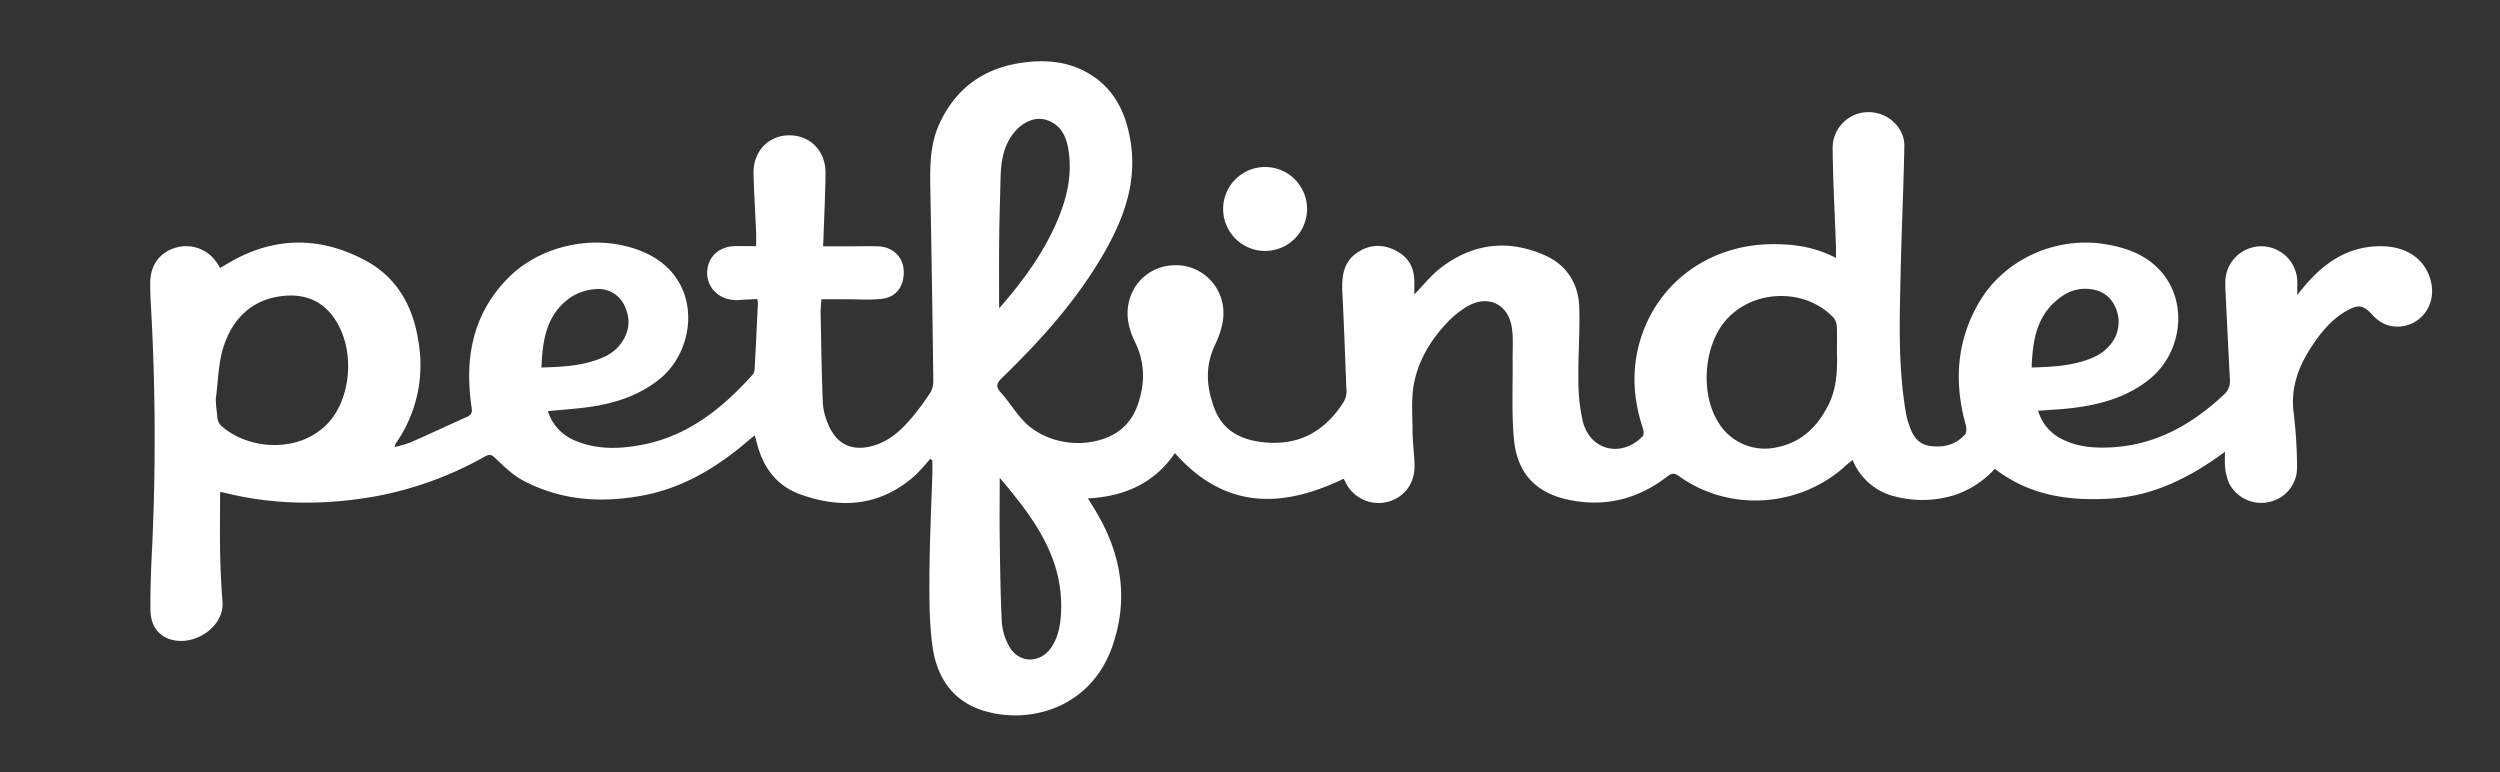 <svg id="logo" xmlns="http://www.w3.org/2000/svg" viewBox="0 0 841.89 260">
  <rect x="0" y="0" width="841.89" height="260" fill="#333333" stroke="none"/>
  <path fill="#ffffff" d="M476.29,99.15c3-3.09,5.51-6.29,8.61-8.72,10.78-8.42,22.71-10,35.24-4.5,7.42,3.26,11.41,9.49,11.68,17.51s-.4,16.33-.29,24.5A61.76,61.76,0,0,0,533,141.83c2.45,9.89,13,12.45,20.19,5.08.49-.5.29-2,0-2.88-3.23-9.8-3.8-19.66-.79-29.61,5.84-19.28,23.16-31.91,44.06-32.19,7.41-.1,14.6.85,21.82,4.64,0-1.48,0-2.52,0-3.55-.39-11.05-1-22.11-1.13-33.16A12.07,12.07,0,0,1,631.62,38c5.41,1,9.8,5.76,9.69,11.26-.28,13.78-.91,27.56-1.23,41.34-.37,16.33-1,32.68,1.82,48.89a25.58,25.58,0,0,0,.95,3.43c1.12,3.47,2.82,6.55,6.79,7.2,4.61.76,8.88-.21,12.1-3.83.57-.64.51-2.18.24-3.16-4-14.41-3.13-28.33,4.54-41.4,8.41-14.34,25.7-22.15,42.16-19.54,7.54,1.2,14.39,3.69,19.41,9.65,8.74,10.38,6.7,27-4.2,35.83-7.71,6.22-16.83,8.65-26.41,9.78-3.61.42-7.25.57-11.14.87a15.43,15.43,0,0,0,8.47,9.76c5.37,2.6,11.14,2.9,17,2.52,14.67-1,26.5-7.85,37-17.6a6.08,6.08,0,0,0,2.12-5.15q-.75-14.28-1.42-28.56a50.49,50.49,0,0,1-.09-5.1,12.12,12.12,0,0,1,24.2.41c0,1.35,0,2.7,0,4.74,1-1.28,1.69-2.11,2.36-2.91,6.86-8.18,15.11-13.71,26.26-13.51,9,.17,15.26,5.1,16.6,12.93,1.56,9.12-6.69,16.45-15.39,13.46a13.44,13.44,0,0,1-4.81-3.58c-2.66-2.75-4.22-3.26-7.64-1.48-5.79,3-9.69,8-13.1,13.32-4.22,6.62-6.57,13.67-5.45,21.78a161.07,161.07,0,0,1,1.1,18.08,11.81,11.81,0,0,1-9.35,11.6,12.11,12.11,0,0,1-13.54-6.3,18.89,18.89,0,0,1-1.35-5.39,41.11,41.11,0,0,1,0-5.23c-11.58,8.56-23.81,14.78-38,15.75s-27.72-.83-39.55-10a31.68,31.68,0,0,1-14,9,36.4,36.4,0,0,1-19.18.43,20.56,20.56,0,0,1-14.69-12.38c-.73.58-1.33,1-1.85,1.47-15.55,14.57-39.56,16.28-56.68,3.92-1.62-1.17-2.53-.89-3.92.18-9.93,7.66-21.08,10.42-33.39,7.79-10.76-2.3-17.11-8.84-18.2-20.21-.86-9-.35-18.17-.47-27.25,0-3.56.28-7.19-.29-10.67-1.26-7.69-7.85-10.9-14.68-7.13a31,31,0,0,0-7.47,6.06c-5.25,5.63-9.19,12.26-10.71,19.76-1.06,5.23-.58,10.79-.54,16.21,0,3.91.59,7.81.66,11.72.12,6.22-3.65,11-9.37,12.32a12.38,12.38,0,0,1-14-6.93c-.18-.37-.38-.73-.49-.95-20.9,10.11-40.1,10.29-56.85-8.62-6.76,10-16.81,14.62-29.28,15.26,1,1.57,1.76,2.84,2.53,4.11,8.71,14.39,11.31,29.66,5.7,45.71-7.41,21.17-28.51,26.46-43.75,21.55-10-3.21-15.18-11-16.69-20.75-1.22-7.92-1.19-16.09-1.16-24.14.05-11.65.62-23.3,1-35,0-1.42,0-2.84,0-4.27l-.76-.54a66.92,66.92,0,0,1-4.86,5.41c-11.6,10.48-24.9,11.65-39,6.51-7.25-2.63-11.77-8.17-14-15.52-.4-1.29-.73-2.61-1.2-4.3-.87.7-1.56,1.24-2.22,1.81-10.35,8.87-21.76,15.84-35.32,18.41-14,2.65-27.68,1.77-40.45-5-3.53-1.87-6.54-4.83-9.48-7.63-1.29-1.23-2-1.25-3.38-.48a119,119,0,0,1-37.47,13.53c-17,2.92-33.86,2.85-50.63-1.41a6,6,0,0,0-1.1-.13c0,6.72-.11,13.33,0,19.95.12,5.7.35,11.41.82,17.08C75.51,211.34,65,218,57,215.19c-4.51-1.61-6.31-5.46-6.34-9.89-.05-7,.21-14,.57-20.92a790.79,790.79,0,0,0-.48-82.71c-.11-2.12-.18-4.25-.16-6.38,0-6,3.2-10.3,8.59-11.89a12.42,12.42,0,0,1,14,5.31c.28.42.54.86,1,1.53,1-.62,2-1.22,3-1.79,15.08-8.82,30.49-8.91,45.71-.82,11.31,6,16.63,16.35,18.23,28.79a45.76,45.76,0,0,1-7.87,32.93,6.11,6.11,0,0,0-.37,1.18,40.6,40.6,0,0,0,5.26-1.5c6.45-2.84,12.84-5.82,19.26-8.72,1.36-.62,1.67-1.37,1.43-3-2.44-16.37.17-31.43,12.27-43.68C182.61,82,201.91,78.37,217,85c19.81,8.73,17.82,32.58,5,42.75-6.66,5.3-14.41,7.91-22.65,9.17-4.84.74-9.74,1-14.85,1.54a15.8,15.8,0,0,0,9,9.85c7.68,3.3,15.65,2.92,23.57,1.3,15-3.09,26.29-12.27,36.28-23.31a3.19,3.19,0,0,0,.77-1.82c.41-7.48.76-15,1.11-22.44a8.08,8.08,0,0,0-.22-1.34c-2,.11-4,.17-6,.33-6.88.53-11.86-4.55-10.7-10.93.77-4.2,4.31-7.07,9-7.2,2.36-.07,4.73,0,7.32,0,0-1.65.05-3.16,0-4.65-.28-6.63-.73-13.26-.87-19.89-.15-7.38,5-12.74,12-12.79S278.1,50.83,278,58.35c-.08,7.06-.43,14.12-.67,21.18,0,1.09-.1,2.18-.15,3.43h8.51c3.32,0,6.65-.13,10,0,4.9.16,8.35,3.45,8.63,8,.32,5.2-2.33,9.08-7.32,9.67-4,.47-8.13.13-12.21.14H276.6c-.09,1.63-.28,3.21-.25,4.78.2,10.12.35,20.24.75,30.35a21.16,21.16,0,0,0,1.77,6.87c2.83,7,8.25,9.44,15.46,7.25,5.37-1.63,9.28-5.28,12.76-9.41a83.65,83.65,0,0,0,6.21-8.42,7.65,7.65,0,0,0,1-4.06q-.4-32.17-1-64.34c-.13-7.51-.18-15,3-22C322,29.35,331.73,22.65,345.13,21c7.17-.88,14.15-.27,20.58,3.22,9.22,5,13.4,13.38,15,23.34,2.22,13.6-2.12,25.7-8.69,37.23-9.15,16.06-21.38,29.64-34.54,42.43-1.79,1.74-2.34,2.89-.42,5,2.91,3.19,5.1,7.06,8.16,10.07,7.2,7.07,19.35,8.87,28.52,4.63,6.5-3,9.34-8.57,10.65-15.24a25.36,25.36,0,0,0-2.11-16.38c-2.15-4.44-3.34-9.07-2-14.07,2.09-7.93,9.45-12.82,17.9-11.79A16.07,16.07,0,0,1,412,105.08c.1,4.17-1.36,7.84-3,11.46-3.31,7.14-2.65,14.29.09,21.31s8.49,10.07,15.64,11c12,1.52,21.05-3.14,27.52-13.13a7,7,0,0,0,1.19-3.77C453,121,452.64,110,452.07,99c-.3-5.7.1-11,5.59-14.31,4.26-2.6,8.61-2.4,12.85-.05,4,2.22,5.82,5.8,5.78,10.35C476.28,96.38,476.29,97.72,476.29,99.15Zm142.31,19.26c0-2.89.1-5.79-.06-8.68a4.87,4.87,0,0,0-1.21-2.89c-9.68-10-27.17-9.44-36.24,1.13-7.28,8.48-8.51,24.17-2.67,33.85a18.26,18.26,0,0,0,20.09,8.77C606.44,149,611.7,144,615.41,137,618.54,131.17,618.8,124.84,618.59,118.42ZM72.67,134.31h0c0,2,.33,4,.5,5.94a4.79,4.79,0,0,0,1.1,2.93c9.19,8.42,26.45,9.64,36.15-.65,7-7.42,8.9-21.27,4.34-31.43-3.69-8.22-10.15-12.31-19.1-11.47-10.62,1-17.27,7.51-20.39,17.15C73.48,122.33,73.48,128.45,72.67,134.31Zm263.78-30.6a3.58,3.58,0,0,0,.53-.46c6.54-7.53,12.51-15.47,17-24.44,4.32-8.71,7.3-17.78,5.92-27.7-.64-4.63-2.27-8.83-7.15-10.6-4.15-1.51-8.88.64-12,5.12s-3.72,9.56-3.82,14.8c-.13,6.29-.37,12.57-.43,18.86C336.4,87.42,336.46,95.56,336.46,103.72Zm.21,57.18c0,7-.08,13.5,0,20,.14,9.52.22,19.06.71,28.56a19.33,19.33,0,0,0,2.58,8.39c3.29,5.66,10.45,5.61,14.1.16,2.35-3.51,3.05-7.52,3.26-11.63C358.24,187.76,347.93,174.24,336.66,160.9Zm347.51-37.13c7.59-.24,14.71-.57,21.32-3.67a14.68,14.68,0,0,0,4.84-3.64,11.82,11.82,0,0,0,2.29-12.38c-1.55-4.14-4.77-6.34-9.1-6.76a13.64,13.64,0,0,0-9.39,2.63C686,105.69,684.5,114.22,684.17,123.77Zm-501.83,0c7.58-.22,14.69-.59,21.3-3.66a14.26,14.26,0,0,0,4.84-3.63c3.15-3.79,4.13-8.19,2.12-12.85a9.69,9.69,0,0,0-10.16-6.25,17.66,17.66,0,0,0-8.28,2.78C184.11,105.72,182.68,114.3,182.35,123.76Z"/>
  <path fill="#ffffff" d="M411.9,70.37a14.13,14.13,0,0,1,28.26,0,14.13,14.13,0,1,1-28.26,0Z"/>
</svg>
